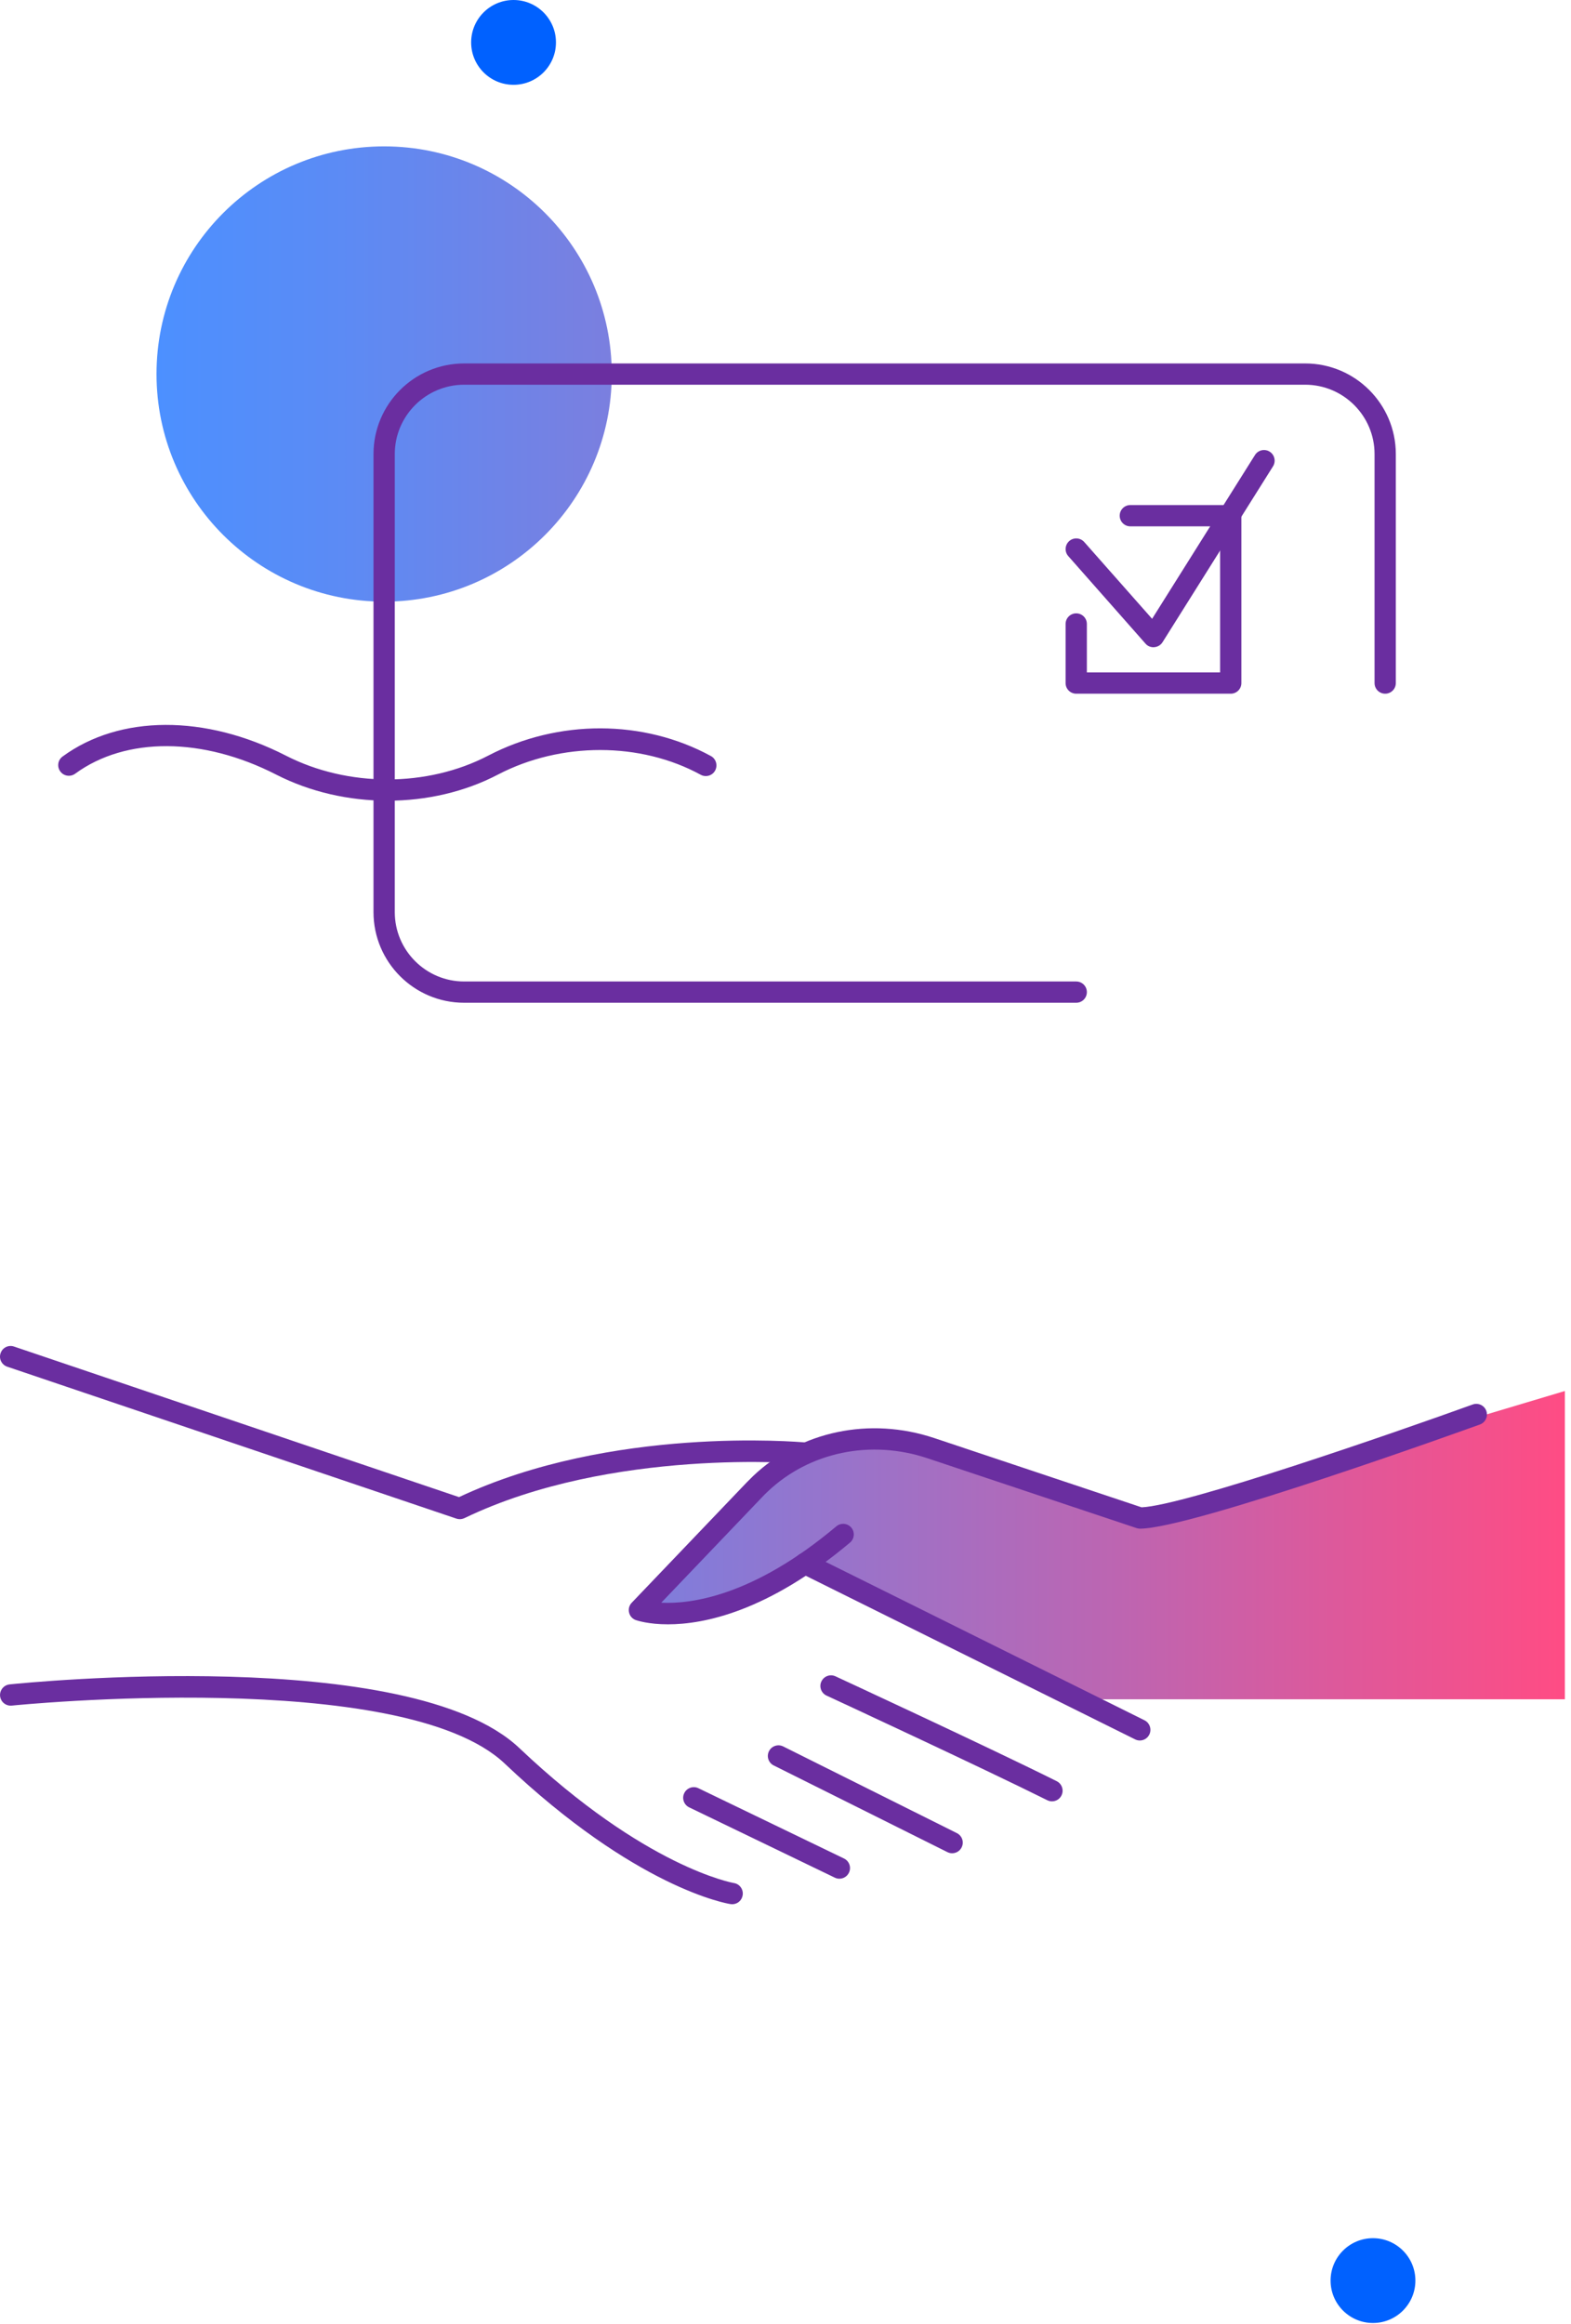 <svg width="169" height="250" viewBox="0 0 169 250" fill="none" xmlns="http://www.w3.org/2000/svg">
<path d="M168.333 149.627L122.617 163.297C122.617 163.297 117.697 161.65 106.957 158.064C96.216 154.479 94.21 154.098 87.627 155.982C81.173 157.156 69.342 173.58 69.342 173.58C79.175 174.381 86.597 168.179 86.597 168.179L116.065 182.787H168.341V149.627H168.333ZM41.324 15.745C27.799 15.745 16.837 26.706 16.837 40.231C16.837 53.756 27.799 64.718 41.324 64.718C54.848 64.718 65.81 53.756 65.81 40.231C65.81 26.706 54.848 15.745 41.324 15.745Z" fill="url(#paint0_linear)"/>
<path d="M55.245 9.123C57.764 9.123 59.807 7.081 59.807 4.562C59.807 2.042 57.764 0 55.245 0C52.726 0 50.683 2.042 50.683 4.562C50.683 7.081 52.726 9.123 55.245 9.123Z" fill="#0061FF"/>
<path d="M147.699 249.877C150.218 249.877 152.26 247.835 152.26 245.316C152.26 242.796 150.218 240.754 147.699 240.754C145.179 240.754 143.137 242.796 143.137 245.316C143.137 247.835 145.179 249.877 147.699 249.877Z" fill="#0061FF"/>
<path d="M71.859 174.724C69.739 174.724 68.534 174.312 68.396 174.267C68.03 174.137 67.755 173.832 67.671 173.45C67.58 173.077 67.687 172.68 67.961 172.398L80.311 159.475C80.54 159.239 80.777 159.003 81.013 158.774C86.109 153.937 93.569 152.374 100.496 154.685L122.808 162.138C127.469 161.939 150.018 154.113 158.424 151.077C159.019 150.863 159.675 151.168 159.889 151.763C160.103 152.358 159.797 153.014 159.202 153.228C157.936 153.686 128.14 164.434 122.633 164.434C122.511 164.434 122.389 164.411 122.267 164.373L99.771 156.859C93.653 154.815 87.07 156.188 82.592 160.437C82.379 160.635 82.173 160.841 81.974 161.054L71.135 172.398C74.27 172.558 80.998 171.726 89.969 164.182C90.449 163.778 91.174 163.839 91.578 164.319C91.983 164.8 91.922 165.525 91.441 165.929C82.6 173.359 75.727 174.724 71.859 174.724Z" fill="#6A2EA0"/>
<path d="M122.617 187.219C122.449 187.219 122.274 187.181 122.106 187.097L86.078 169.201C85.514 168.919 85.285 168.233 85.559 167.668C85.842 167.104 86.528 166.875 87.093 167.149L123.121 185.045C123.685 185.327 123.914 186.014 123.639 186.578C123.441 186.983 123.037 187.219 122.617 187.219Z" fill="#6A2EA0"/>
<path d="M113.166 193.764C112.99 193.764 112.823 193.726 112.655 193.642C105.873 190.255 89.091 182.467 88.916 182.391C88.344 182.124 88.092 181.445 88.359 180.873C88.626 180.301 89.305 180.049 89.877 180.316C90.045 180.392 106.865 188.188 113.677 191.598C114.241 191.88 114.47 192.567 114.188 193.131C113.99 193.535 113.585 193.764 113.166 193.764Z" fill="#6A2EA0"/>
<path d="M102.425 199.348C102.25 199.348 102.082 199.31 101.914 199.226L83.233 189.904C82.668 189.622 82.439 188.936 82.722 188.371C83.004 187.807 83.691 187.578 84.255 187.86L102.936 197.182C103.501 197.464 103.73 198.151 103.448 198.715C103.249 199.119 102.845 199.348 102.425 199.348Z" fill="#6A2EA0"/>
<path d="M90.297 202.087C90.129 202.087 89.961 202.049 89.801 201.972L74.14 194.413C73.568 194.138 73.331 193.452 73.606 192.887C73.881 192.315 74.567 192.078 75.132 192.353L90.792 199.913C91.365 200.187 91.601 200.874 91.326 201.438C91.128 201.85 90.724 202.087 90.297 202.087Z" fill="#6A2EA0"/>
<path d="M78.763 204.833C78.702 204.833 78.641 204.825 78.587 204.818C78.175 204.757 68.419 203.094 54.299 189.706C43.284 179.263 1.68 183.42 1.268 183.466C0.634 183.527 0.078 183.077 0.009 182.444C-0.052 181.818 0.398 181.254 1.031 181.185C2.786 181.002 44.1 176.875 55.878 188.043C69.41 200.874 78.854 202.537 78.946 202.552C79.571 202.651 79.991 203.239 79.892 203.864C79.8 204.436 79.32 204.833 78.763 204.833Z" fill="#6A2EA0"/>
<path d="M49.455 163.412C49.333 163.412 49.211 163.389 49.089 163.351L0.779 147.011C0.177 146.805 -0.144 146.157 0.062 145.562C0.261 144.959 0.909 144.639 1.512 144.845L49.379 161.039C65.726 153.358 85.842 155.089 86.696 155.166C87.322 155.227 87.787 155.783 87.734 156.409C87.68 157.042 87.123 157.507 86.49 157.446C86.284 157.431 65.787 155.669 49.951 163.305C49.791 163.374 49.623 163.412 49.455 163.412Z" fill="#6A2EA0"/>
<path d="M115.775 107.863H49.928C44.55 107.863 40.179 103.492 40.179 98.114V48.843C40.179 43.466 44.55 39.095 49.928 39.095H140.406C145.784 39.095 150.155 43.466 150.155 48.843V73.475C150.155 74.108 149.644 74.619 149.011 74.619C148.378 74.619 147.867 74.108 147.867 73.475V48.843C147.867 44.732 144.518 41.383 140.406 41.383H49.928C45.816 41.383 42.468 44.732 42.468 48.843V98.114C42.468 102.226 45.816 105.575 49.928 105.575H115.775C116.408 105.575 116.919 106.086 116.919 106.719C116.919 107.352 116.408 107.863 115.775 107.863Z" fill="#6A2EA0"/>
<path d="M132.397 74.619H115.775C115.142 74.619 114.631 74.108 114.631 73.475V67.121C114.631 66.487 115.142 65.976 115.775 65.976C116.408 65.976 116.919 66.487 116.919 67.121V72.331H131.252V56.617H121.595C120.962 56.617 120.451 56.105 120.451 55.472C120.451 54.839 120.962 54.328 121.595 54.328H132.397C133.03 54.328 133.541 54.839 133.541 55.472V73.475C133.541 74.108 133.03 74.619 132.397 74.619Z" fill="#6A2EA0"/>
<path d="M124.082 69.623C123.754 69.623 123.441 69.485 123.228 69.234L114.921 59.82C114.501 59.347 114.547 58.623 115.02 58.203C115.493 57.784 116.217 57.83 116.637 58.302L123.937 66.564L135.006 48.943C135.341 48.409 136.051 48.248 136.585 48.584C137.119 48.92 137.279 49.629 136.943 50.163L125.059 69.081C124.868 69.386 124.54 69.585 124.181 69.615C124.143 69.623 124.113 69.623 124.082 69.623Z" fill="#6A2EA0"/>
<path d="M41.69 86.13C37.532 86.13 33.367 85.192 29.713 83.323C21.811 79.272 13.526 79.242 8.087 83.224C7.576 83.598 6.859 83.491 6.485 82.98C6.112 82.469 6.218 81.752 6.73 81.378C12.87 76.877 22.07 76.839 30.751 81.279C37.418 84.696 45.969 84.696 52.522 81.279C60.058 77.35 69.235 77.373 76.474 81.324C77.031 81.629 77.23 82.324 76.932 82.881C76.635 83.437 75.933 83.643 75.376 83.338C68.9 79.799 60.341 79.791 53.574 83.315C49.989 85.192 45.847 86.13 41.69 86.13Z" fill="#6A2EA0"/>
<defs>
<linearGradient id="paint0_linear" x1="16.834" y1="99.266" x2="168.336" y2="99.266" gradientUnits="userSpaceOnUse">
<stop stop-color="#4C90FF"/>
<stop offset="0.126" stop-color="#5B8BF5"/>
<stop offset="0.368" stop-color="#827CDA"/>
<stop offset="0.699" stop-color="#C064AF"/>
<stop offset="1" stop-color="#FF4C84"/>
</linearGradient>
</defs>
</svg>
